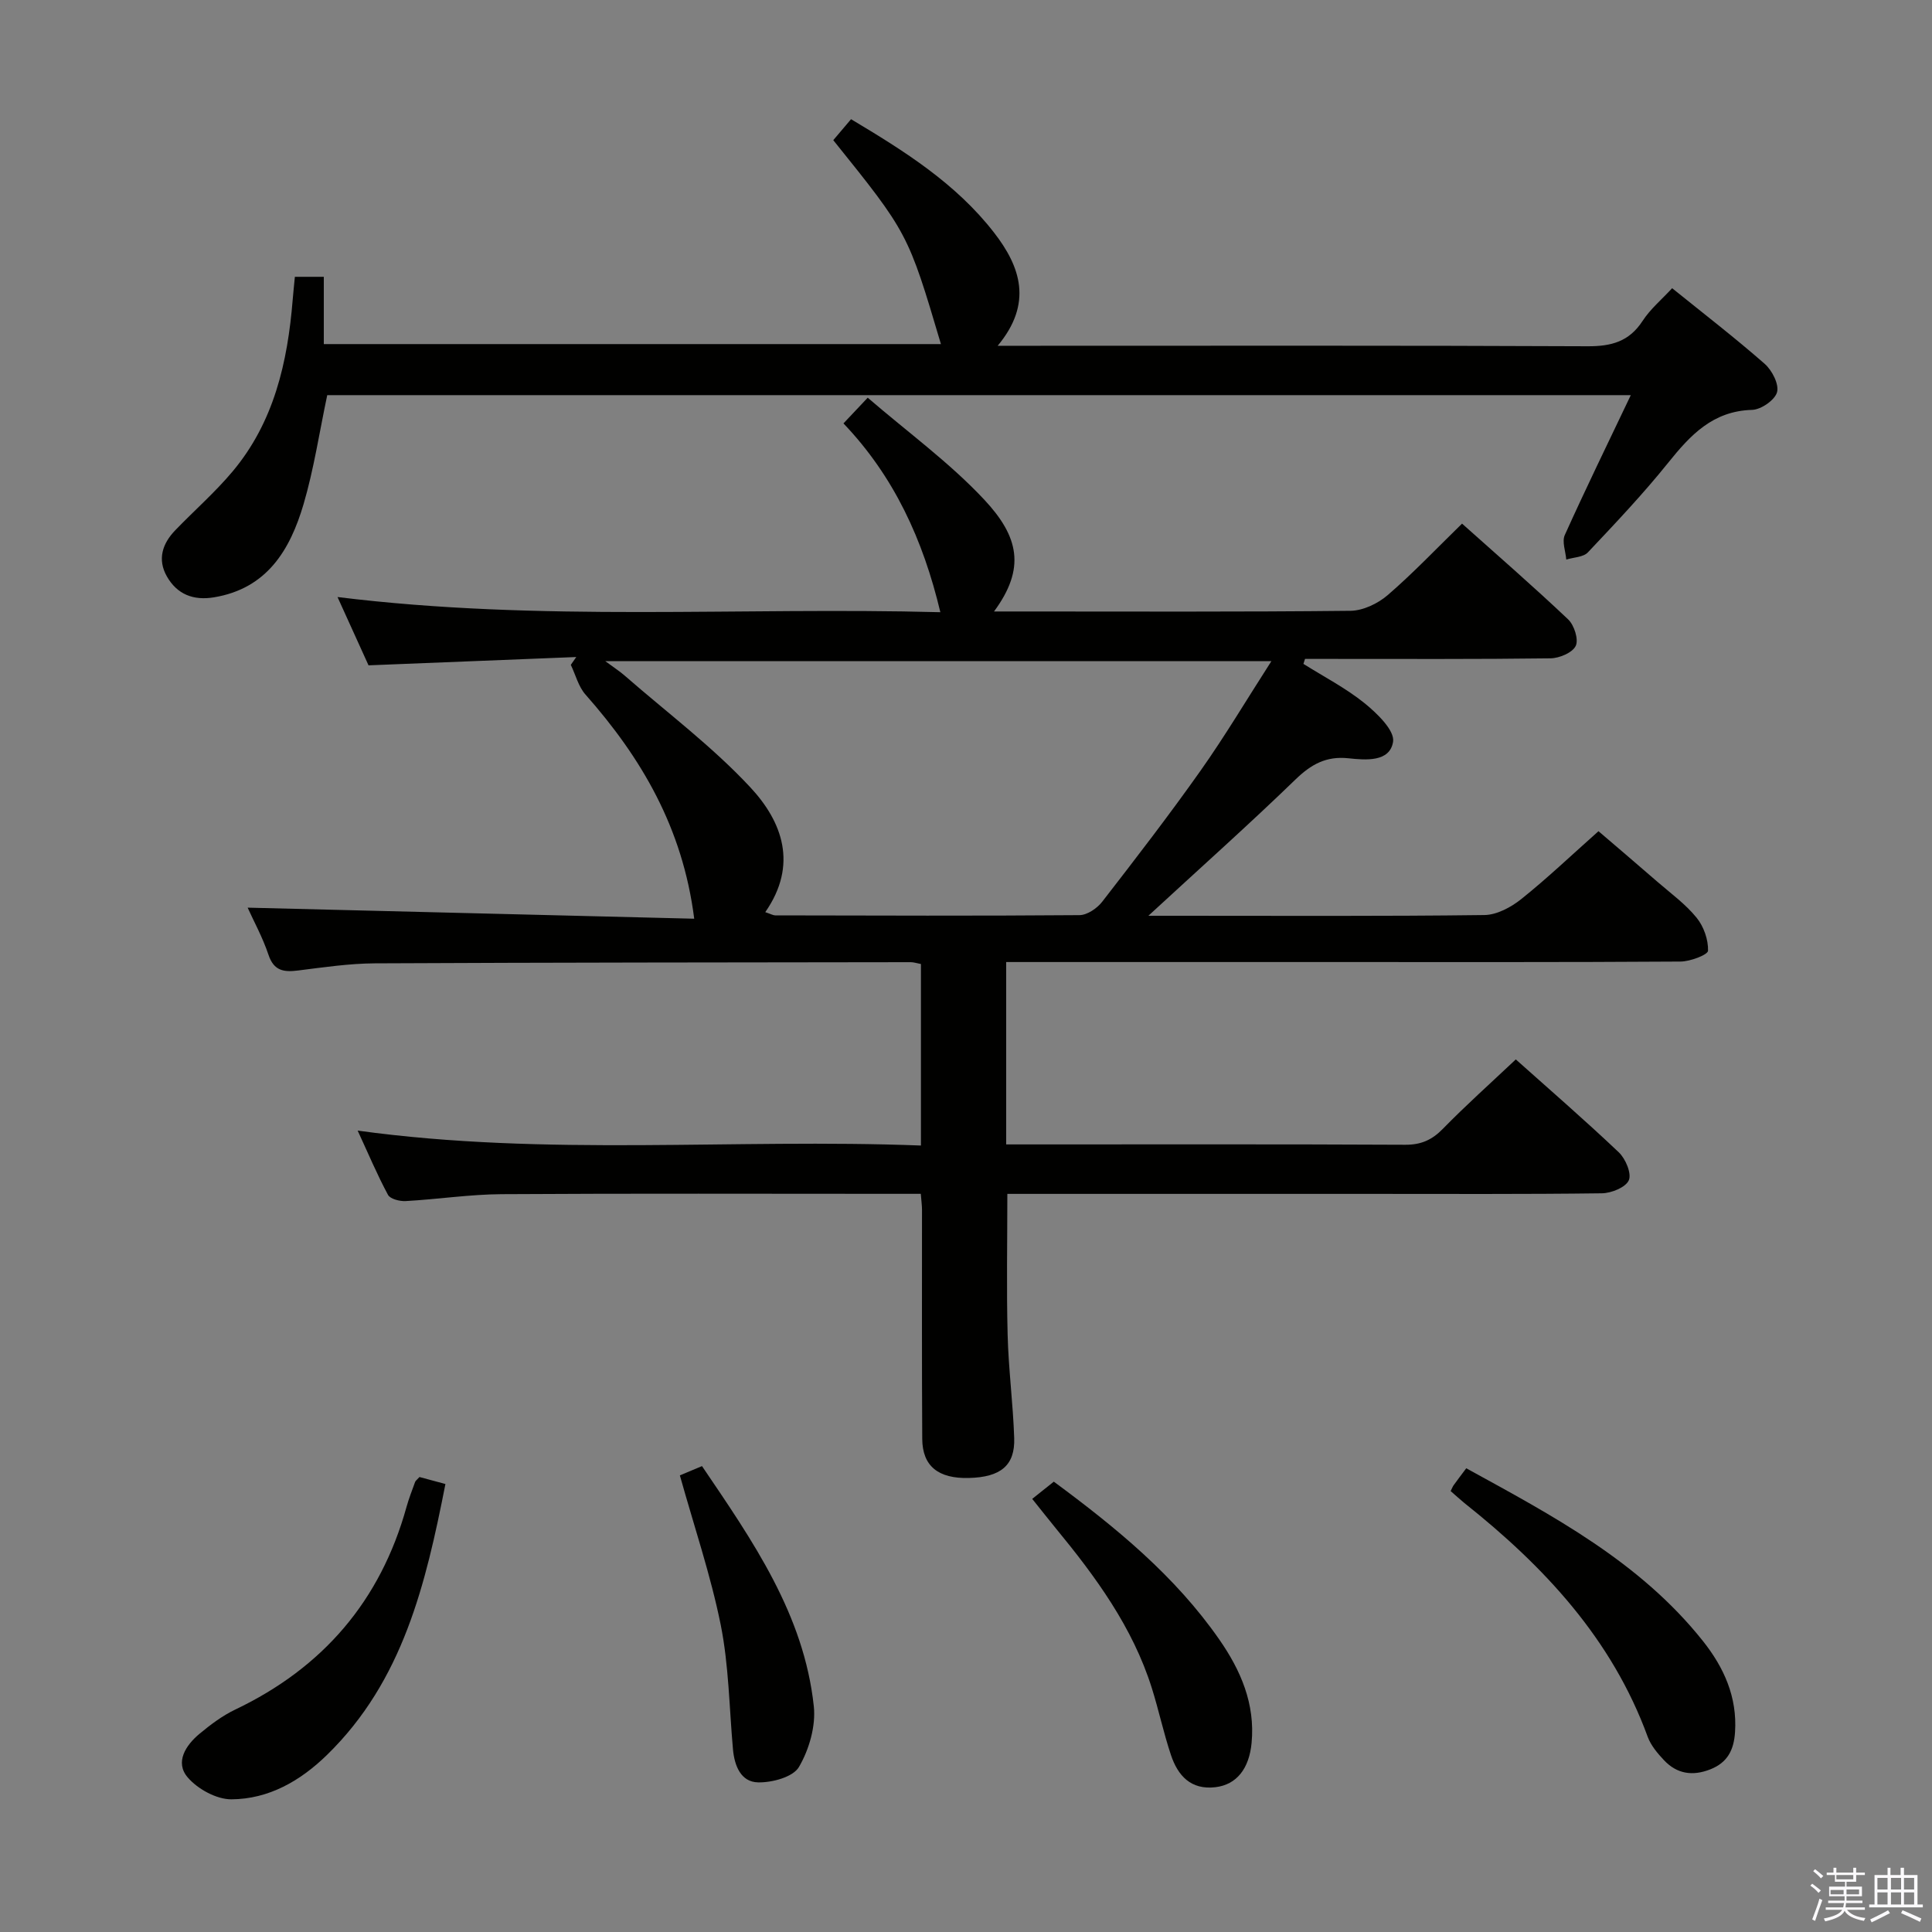 <svg enable-background="new 0 0 400 400" viewBox="0 0 400 400" xmlns="http://www.w3.org/2000/svg"><rect x="0" y="0" width="400" height="400" fill="#808080" stroke="none"/><path d="m374.8 390.4.4-.4c.7.5 1.3 1 1.8 1.4l-.5.5c-.5-.6-1.1-1.1-1.7-1.5zm1 7.3-.6-.3c.5-1.4 1.1-2.8 1.5-4.3.2.1.4.2.6.3-.5 1.3-1 2.8-1.5 4.3zm-.4-10.3.4-.4c.4.3 1 .8 1.7 1.4l-.5.5c-.4-.5-1-1-1.6-1.5zm2.5.3h1.7v-1h.6v1h3.5v-1h.6v1h1.8v.5h-1.8v1.4h-2v1h3.2v2h-3.2v.9h3.3v.5h-3.4c0 .3-.1.6-.1.9h4v.5h-3.7c.7.9 1.9 1.5 3.8 1.7-.1.2-.2.4-.3.6-2.1-.4-3.5-1.1-4-2.1-.4 1-1.8 1.7-4 2.2-.1-.2-.2-.4-.3-.6 2.1-.4 3.4-1 3.8-1.8h-3.4v-.5h3.6c.1-.3.1-.6.2-.9h-3.3v-.5h3.4c0-.3 0-.6 0-.9h-3.2v-2h3.3v-1h-2.1v-1.4h-1.7v-.5zm1.1 3.5v1h2.7c0-.3 0-.4 0-.4 0-.2 0-.2 0-.2 0-.1 0-.2 0-.3h-2.7zm1.2-3v.9h3.5v-.9zm4.7 3h-2.6v.6.4h2.6z" fill="#fbfafc"/><path d="m393.6 386.7h.6v1.5h2.8v6.1h1.1v.6h-11.1v-.6h1.1v-6.1h2.7v-1.5h.6v1.5h2.1v-1.5zm-2.7 8.8.4.6c-1.2.6-2.5 1.3-3.8 1.9-.1-.2-.2-.4-.3-.6 1.2-.6 2.5-1.2 3.7-1.9zm-2.2-6.7v2.4h2.1v-2.4zm0 3v2.5h2.1v-2.5zm2.8-3v2.4h2.1v-2.4zm0 3v2.5h2.1v-2.5zm6 6.1c-1.4-.7-2.7-1.3-3.9-1.8l.3-.6c1.5.6 2.7 1.2 3.9 1.7zm-1.2-9.1h-2.1v2.4h2.1zm-2.1 3v2.5h2.1v-2.5z" fill="#fbfafc"/><g fill="#010100"><path d="m190.67 237.17c0-13.19 0-25.3 0-37.58-.86-.16-1.48-.38-2.11-.38-36.99.05-73.98.06-110.97.24-5.29.03-10.6.82-15.87 1.48-2.95.37-5.01.1-6.13-3.24-1.2-3.59-3.05-6.96-4.32-9.77 30.76.76 61.64 1.53 92.46 2.29-2.39-18.88-10.98-33.36-22.52-46.42-1.46-1.65-2.04-4.08-3.03-6.14.38-.54.75-1.08 1.13-1.62-14.21.57-28.42 1.13-43.01 1.72-1.9-4.18-3.93-8.66-6.42-14.14 42.04 5.2 83.36 2.03 124.81 3.14-3.58-15.03-9.59-28.11-20.06-39.09 1.56-1.65 2.89-3.07 5.02-5.32 8.26 7.12 16.93 13.42 24.12 21.1 7.17 7.67 8.63 14.21 2.03 23.16h5.31c22.83 0 45.66.11 68.49-.14 2.61-.03 5.68-1.5 7.71-3.25 5.27-4.55 10.09-9.63 15.39-14.8 7.24 6.47 14.75 12.99 21.96 19.82 1.26 1.19 2.21 4.16 1.58 5.49-.67 1.41-3.39 2.56-5.23 2.58-15.33.2-30.66.12-45.99.12-1.61 0-3.22 0-4.83 0-.11.34-.22.69-.33 1.03 4.25 2.67 8.78 5.01 12.66 8.14 2.59 2.1 6.28 5.66 5.9 7.99-.68 4.25-5.68 3.79-9.27 3.41-4.58-.48-7.7 1.26-10.94 4.4-9.53 9.23-19.45 18.07-30.45 28.21h6.07c21.16 0 42.33.12 63.49-.15 2.59-.03 5.54-1.62 7.66-3.32 5.33-4.26 10.29-8.99 15.97-14.04 3.28 2.81 7.78 6.63 12.23 10.5 2.77 2.4 5.8 4.6 8.08 7.41 1.48 1.81 2.44 4.56 2.37 6.84-.03.84-3.69 2.23-5.7 2.24-24.33.16-48.66.1-72.99.1-20.33 0-40.66 0-60.99 0-1.79 0-3.57 0-5.63 0v37.76h5.13c25.83 0 51.66-.06 77.48.07 3.28.02 5.54-.99 7.8-3.3 4.76-4.87 9.85-9.42 15.1-14.37 6.84 6.11 14.23 12.51 21.32 19.23 1.4 1.33 2.69 4.38 2.08 5.79-.64 1.47-3.62 2.68-5.6 2.7-16.16.21-32.33.12-48.49.12-23 0-45.99 0-68.99 0-1.8 0-3.6 0-5.59 0 0 10.01-.19 19.6.06 29.17.18 7.13 1.12 14.25 1.36 21.38.19 5.69-2.81 8.11-9.41 8.27-6.3.16-9.59-2.45-9.63-8.08-.1-15.83-.04-31.66-.05-47.49 0-.82-.12-1.64-.25-3.26-1.79 0-3.54 0-5.3 0-27.16 0-54.32-.1-81.48.07-6.62.04-13.24 1.06-19.87 1.43-1.23.07-3.2-.43-3.66-1.29-2.24-4.16-4.08-8.54-6.28-13.3 39.21 5.4 77.8 1.6 116.62 3.09zm-32.23-48.32c1.16.39 1.61.66 2.06.67 21 .04 42 .12 62.99-.05 1.61-.01 3.67-1.42 4.73-2.8 6.93-8.94 13.84-17.91 20.37-27.15 5.04-7.13 9.51-14.66 14.64-22.64-46.33 0-91.58 0-137.92 0 1.98 1.46 3.09 2.17 4.06 3.03 8.74 7.63 18.13 14.66 25.99 23.11 6.58 7.07 9.93 15.99 3.08 25.83z"/><path d="m67.75 81.81c-1.63 7.7-2.76 15.29-4.9 22.57-2.78 9.44-7.54 17.47-18.55 19.29-4.27.71-7.64-.62-9.75-4.33-2-3.51-.94-6.79 1.73-9.55 3.93-4.08 8.22-7.83 11.85-12.15 8.6-10.24 11.42-22.64 12.47-35.6.12-1.48.28-2.96.45-4.73h5.99v13.93h127.77c-6.82-22.98-6.82-22.98-22.29-42.22 1.11-1.3 2.26-2.66 3.68-4.34 11.04 6.59 21.71 13.3 29.6 23.47 5.48 7.06 8.09 14.63.76 23.44h6.69c38.49 0 76.98-.08 115.47.1 4.92.02 8.59-.98 11.37-5.26 1.59-2.45 3.94-4.41 6.11-6.76 6.59 5.32 13.04 10.29 19.15 15.65 1.53 1.34 3.01 4.22 2.57 5.87-.44 1.63-3.31 3.62-5.17 3.67-8.11.23-12.74 5.18-17.35 10.92-5.2 6.48-10.94 12.54-16.65 18.59-.95 1-2.96 1.01-4.47 1.48-.14-1.71-.92-3.7-.31-5.07 4.28-9.49 8.85-18.86 13.67-28.97-90.66 0-180.33 0-269.89 0z"/><path d="m300.34 308.71c.32-.63.43-.95.62-1.21.77-1.07 1.57-2.12 2.61-3.51 17.9 9.82 35.97 19.36 49.02 35.79 4.32 5.44 7.11 11.57 6.63 18.84-.24 3.68-1.54 6.3-5.13 7.71-3.67 1.44-6.9.94-9.57-1.89-1.34-1.42-2.72-3.06-3.38-4.85-7.4-20.28-21.46-35.29-37.95-48.4-.9-.73-1.75-1.53-2.85-2.48z"/><path d="m86.85 305.8c1.52.41 3.21.87 5.37 1.45-4.07 20.68-8.78 40.73-24.51 56.08-5.55 5.41-12.08 9.15-19.79 9.2-3.08.02-7.01-2.13-9.07-4.55-2.68-3.14-.38-6.66 2.47-9.03 2.28-1.89 4.72-3.73 7.38-5 18.16-8.66 30.07-22.52 35.46-41.94.49-1.76 1.16-3.46 1.78-5.18.1-.27.41-.47.91-1.03z"/><path d="m213.71 310.33c1.54-1.23 2.94-2.35 4.47-3.57 12.95 9.56 25.12 19.54 34.26 32.68 4.45 6.4 7.45 13.32 6.69 21.4-.5 5.34-3.1 8.66-7.49 9.18-5.08.6-7.78-2.38-9.21-6.67-1.52-4.55-2.52-9.28-3.96-13.86-3.97-12.62-11.63-23.05-19.91-33.11-1.56-1.91-3.1-3.87-4.85-6.05z"/><path d="m140.76 305.46c1.02-.43 2.65-1.11 4.58-1.92 10.5 15.49 21.12 30.69 23.15 49.73.44 4.1-.97 8.96-3.08 12.57-1.22 2.08-5.56 3.25-8.46 3.18-3.57-.07-4.9-3.45-5.2-6.88-.77-8.59-.85-17.32-2.53-25.72-2.08-10.31-5.5-20.35-8.46-30.96z"/></g></svg>